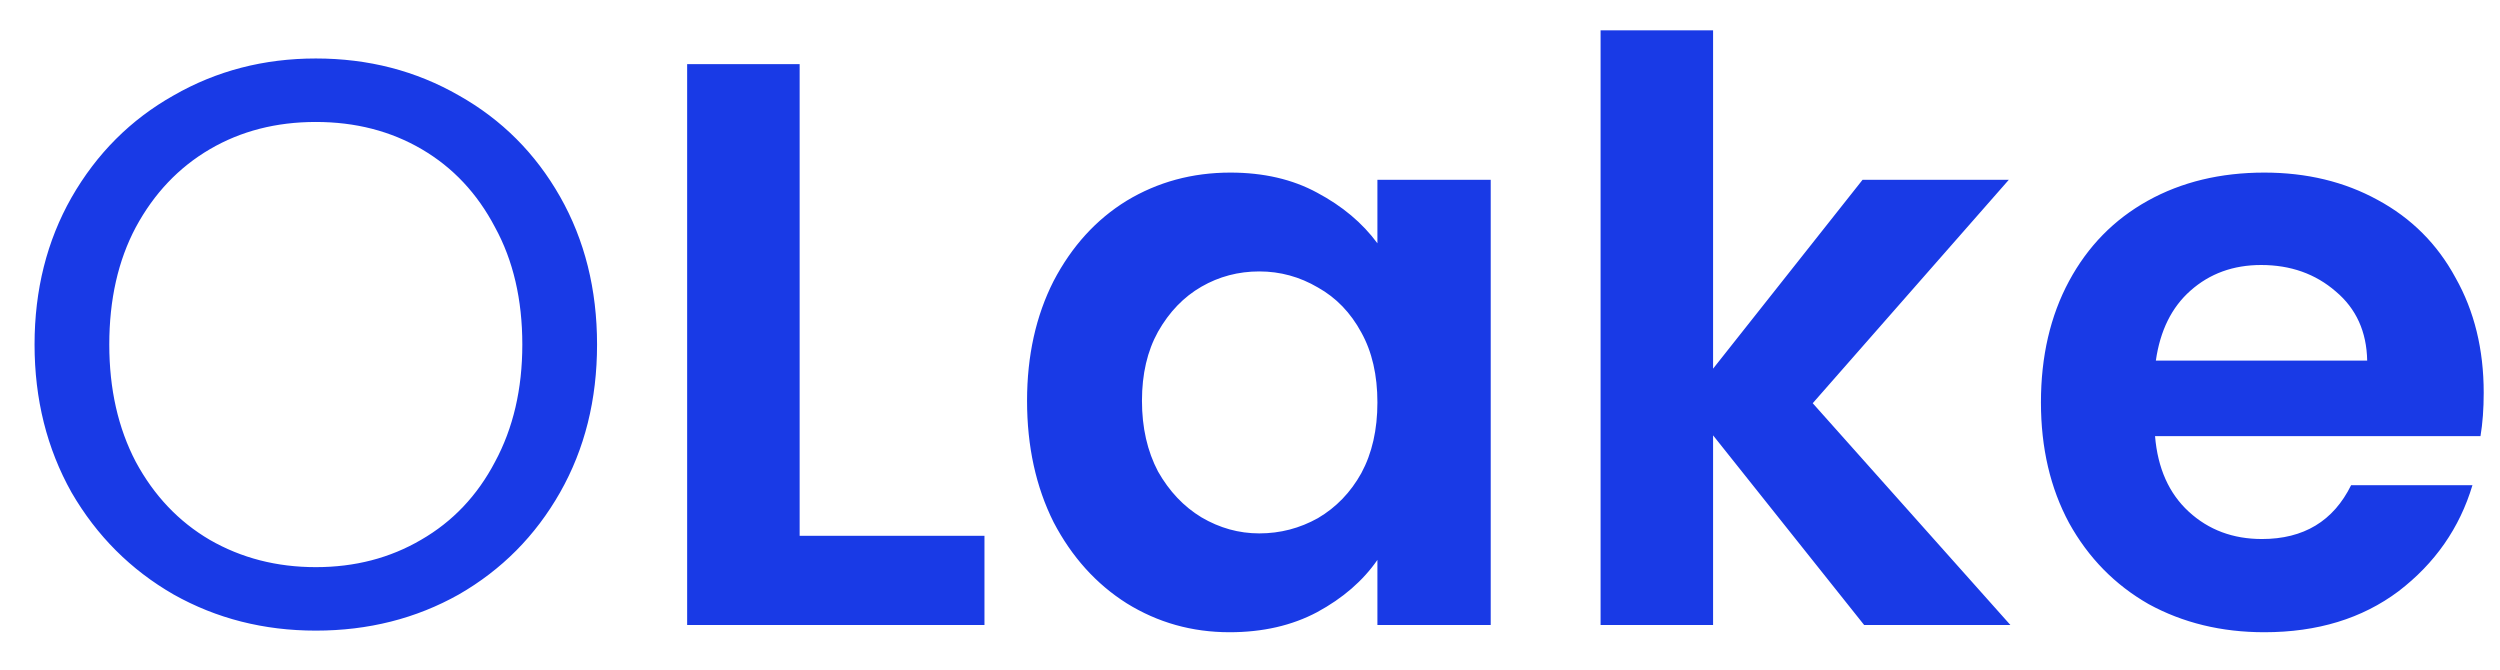 <svg width="56" height="15" viewBox="0 0 56 15" fill="none" xmlns="http://www.w3.org/2000/svg">
<path d="M7.074 14.126C5.91 14.126 4.848 13.856 3.888 13.316C2.928 12.764 2.166 12.002 1.602 11.03C1.05 10.046 0.774 8.942 0.774 7.718C0.774 6.494 1.05 5.396 1.602 4.424C2.166 3.44 2.928 2.678 3.888 2.138C4.848 1.586 5.91 1.31 7.074 1.31C8.25 1.31 9.318 1.586 10.278 2.138C11.238 2.678 11.994 3.434 12.546 4.406C13.098 5.378 13.374 6.482 13.374 7.718C13.374 8.954 13.098 10.058 12.546 11.03C11.994 12.002 11.238 12.764 10.278 13.316C9.318 13.856 8.25 14.126 7.074 14.126ZM7.074 12.704C7.95 12.704 8.736 12.5 9.432 12.092C10.14 11.684 10.692 11.102 11.088 10.346C11.496 9.59 11.7 8.714 11.7 7.718C11.7 6.71 11.496 5.834 11.088 5.09C10.692 4.334 10.146 3.752 9.45 3.344C8.754 2.936 7.962 2.732 7.074 2.732C6.186 2.732 5.394 2.936 4.698 3.344C4.002 3.752 3.45 4.334 3.042 5.09C2.646 5.834 2.448 6.71 2.448 7.718C2.448 8.714 2.646 9.59 3.042 10.346C3.45 11.102 4.002 11.684 4.698 12.092C5.406 12.5 6.198 12.704 7.074 12.704ZM17.912 12.002H22.052V14H15.392V1.436H17.912V12.002ZM23.006 8.978C23.006 7.97 23.204 7.076 23.6 6.296C24.008 5.516 24.554 4.916 25.238 4.496C25.934 4.076 26.708 3.866 27.56 3.866C28.304 3.866 28.952 4.016 29.504 4.316C30.068 4.616 30.518 4.994 30.854 5.45V4.028H33.392V14H30.854V12.542C30.53 13.01 30.08 13.4 29.504 13.712C28.94 14.012 28.286 14.162 27.542 14.162C26.702 14.162 25.934 13.946 25.238 13.514C24.554 13.082 24.008 12.476 23.6 11.696C23.204 10.904 23.006 9.998 23.006 8.978ZM30.854 9.014C30.854 8.402 30.734 7.88 30.494 7.448C30.254 7.004 29.93 6.668 29.522 6.44C29.114 6.2 28.676 6.08 28.208 6.08C27.74 6.08 27.308 6.194 26.912 6.422C26.516 6.65 26.192 6.986 25.94 7.43C25.7 7.862 25.58 8.378 25.58 8.978C25.58 9.578 25.7 10.106 25.94 10.562C26.192 11.006 26.516 11.348 26.912 11.588C27.32 11.828 27.752 11.948 28.208 11.948C28.676 11.948 29.114 11.834 29.522 11.606C29.93 11.366 30.254 11.03 30.494 10.598C30.734 10.154 30.854 9.626 30.854 9.014ZM41.757 14L38.373 9.752V14H35.853V0.68H38.373V8.258L41.721 4.028H44.997L40.605 9.032L45.033 14H41.757ZM55.635 8.798C55.635 9.158 55.611 9.482 55.563 9.77H48.273C48.333 10.49 48.585 11.054 49.029 11.462C49.473 11.87 50.019 12.074 50.667 12.074C51.603 12.074 52.269 11.672 52.665 10.868H55.383C55.095 11.828 54.543 12.62 53.727 13.244C52.911 13.856 51.909 14.162 50.721 14.162C49.761 14.162 48.897 13.952 48.129 13.532C47.373 13.1 46.779 12.494 46.347 11.714C45.927 10.934 45.717 10.034 45.717 9.014C45.717 7.982 45.927 7.076 46.347 6.296C46.767 5.516 47.355 4.916 48.111 4.496C48.867 4.076 49.737 3.866 50.721 3.866C51.669 3.866 52.515 4.07 53.259 4.478C54.015 4.886 54.597 5.468 55.005 6.224C55.425 6.968 55.635 7.826 55.635 8.798ZM53.025 8.078C53.013 7.43 52.779 6.914 52.323 6.53C51.867 6.134 51.309 5.936 50.649 5.936C50.025 5.936 49.497 6.128 49.065 6.512C48.645 6.884 48.387 7.406 48.291 8.078H53.025Z" fill="#193AE6"/>
</svg>
